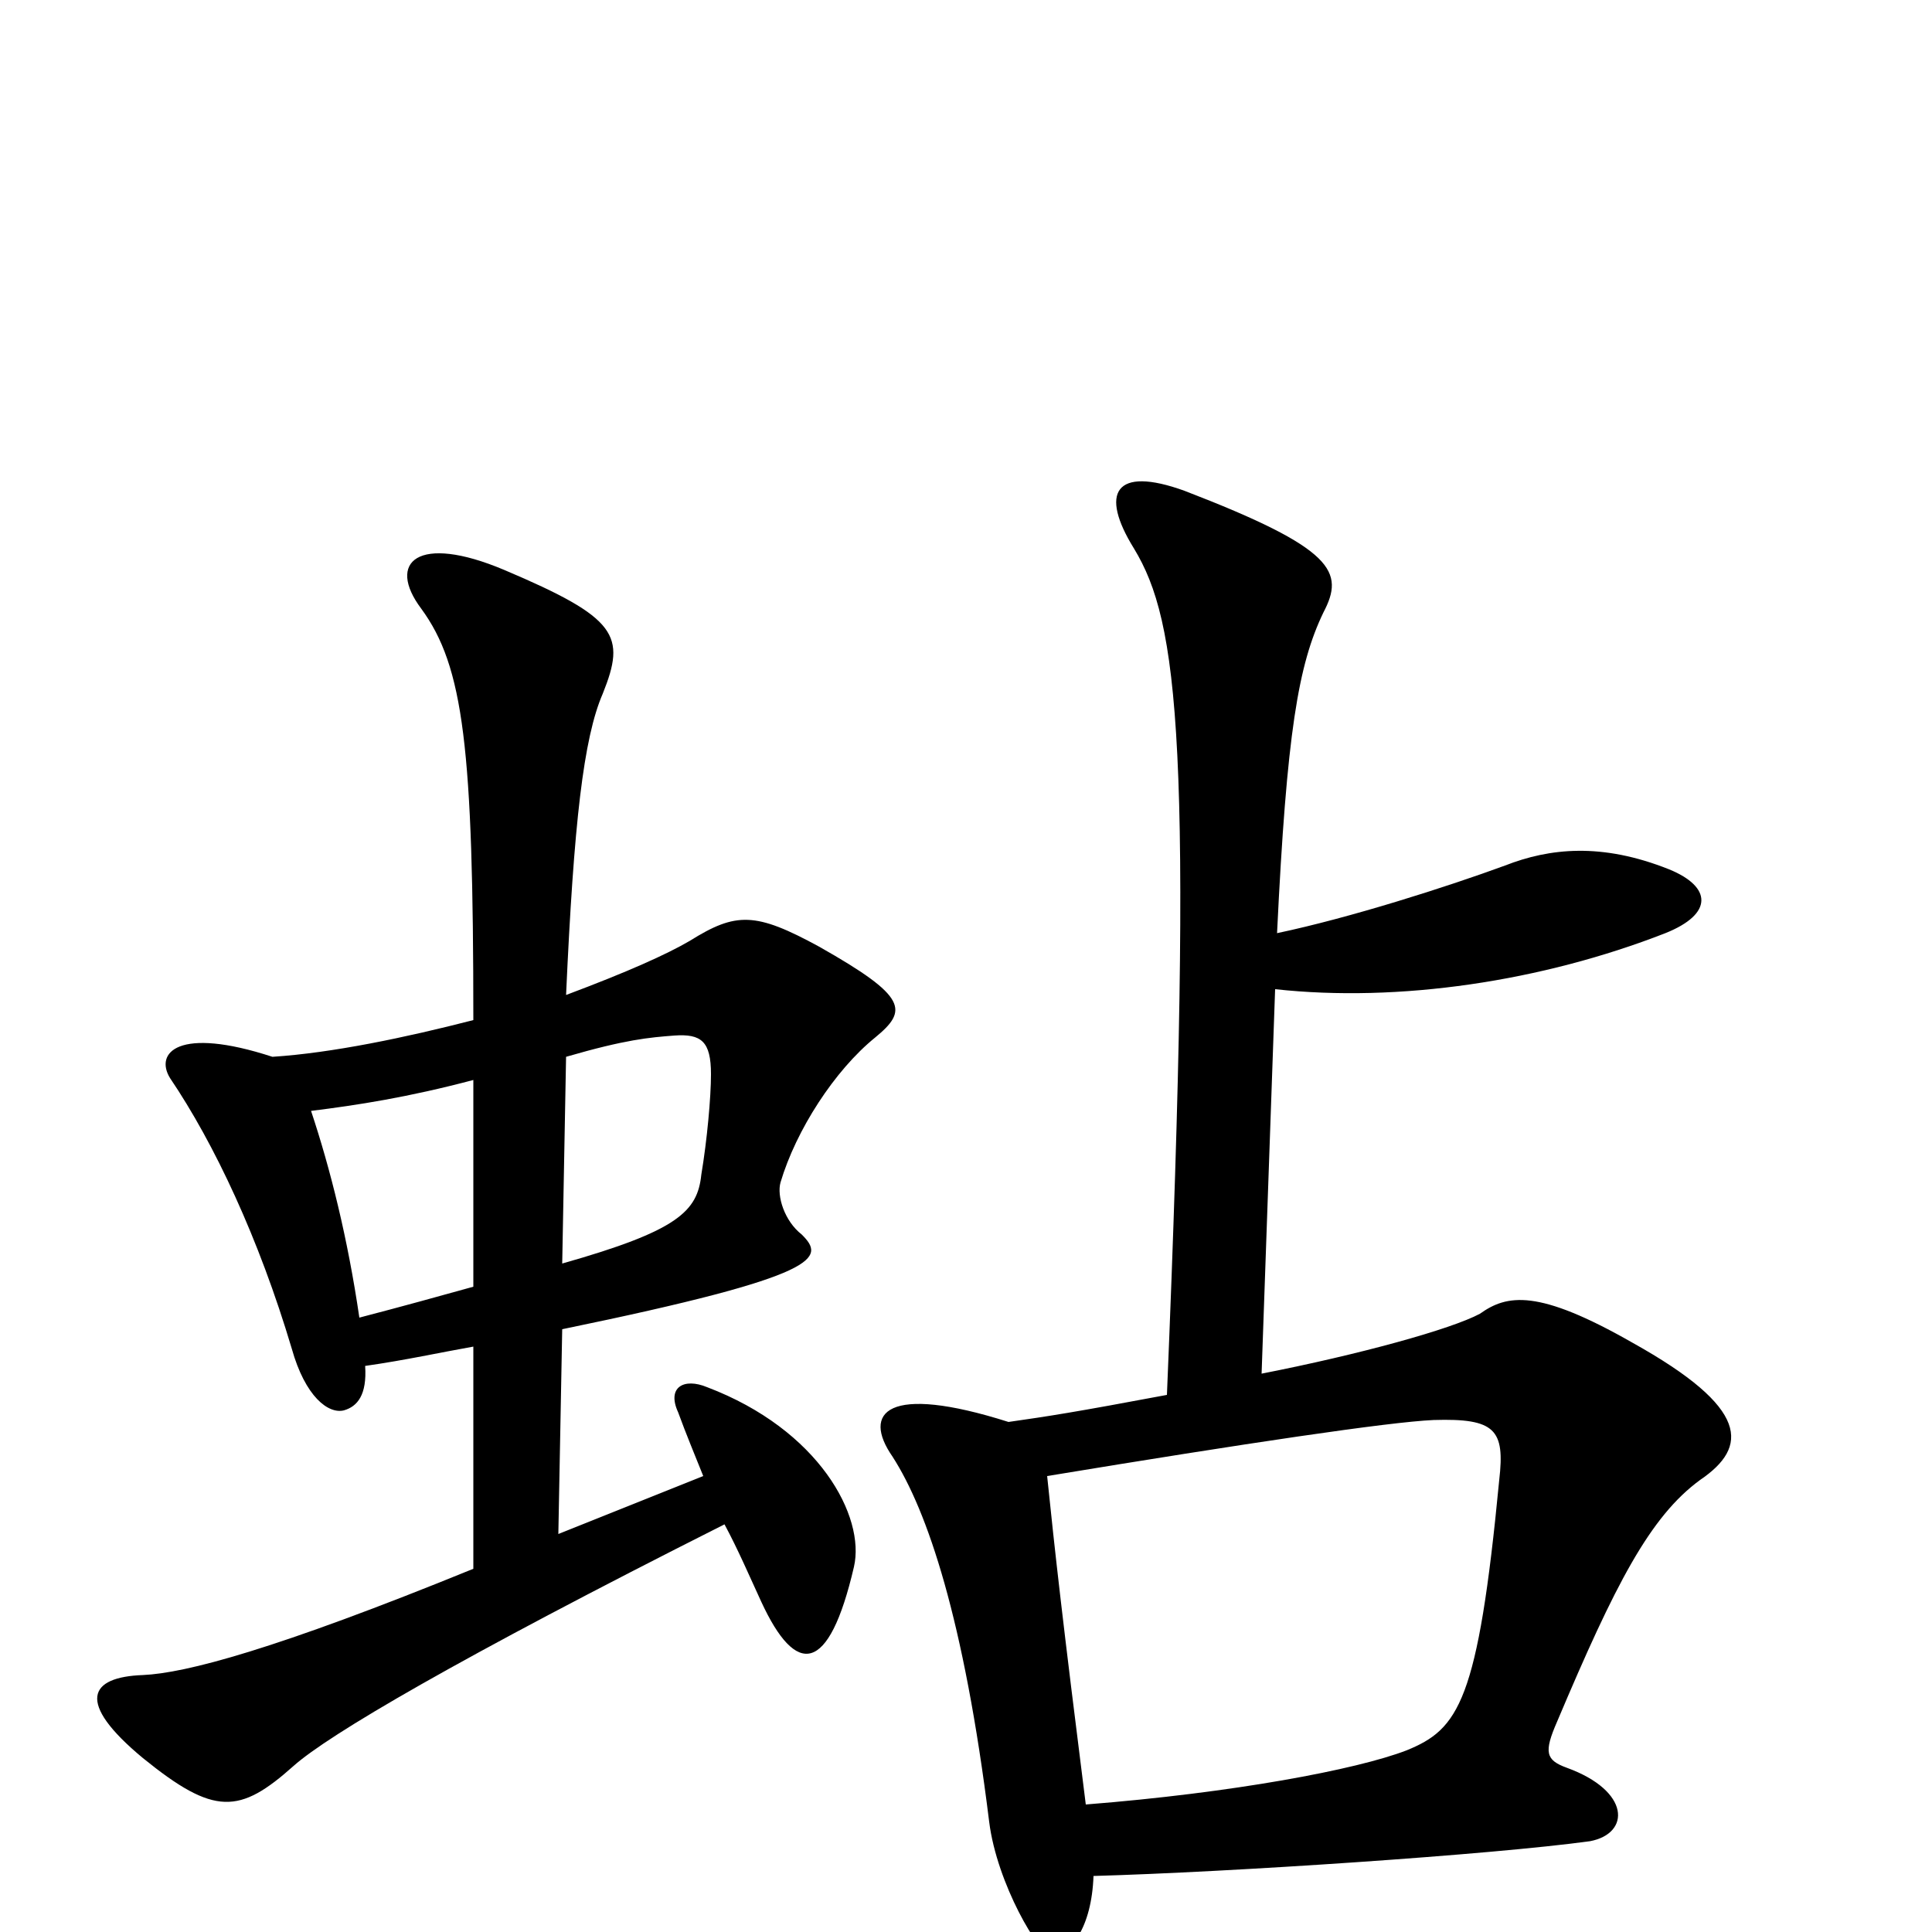 <svg xmlns="http://www.w3.org/2000/svg" viewBox="0 -1000 1000 1000">
	<path fill="#000000" d="M291 -312C427 -340 427 -349 415 -361C406 -368 402 -381 404 -388C412 -415 432 -446 453 -463C470 -477 470 -484 424 -510C391 -528 381 -528 357 -513C345 -506 325 -497 293 -485C297 -574 302 -618 312 -641C324 -671 320 -680 261 -705C216 -724 200 -709 218 -685C240 -655 245 -613 245 -472C210 -463 172 -455 141 -453C92 -469 80 -455 88 -442C111 -408 134 -359 151 -302C158 -277 170 -268 178 -270C185 -272 190 -278 189 -293C210 -296 228 -300 245 -303V-188C142 -146 96 -134 74 -133C46 -132 39 -119 74 -90C111 -60 124 -61 152 -86C170 -102 236 -141 375 -211C382 -198 388 -184 394 -171C412 -132 429 -133 442 -189C448 -215 424 -260 366 -282C354 -287 345 -282 351 -269C355 -258 360 -246 364 -236L289 -206ZM245 -334C227 -329 209 -324 186 -318C180 -359 171 -395 161 -425C185 -428 211 -432 245 -441ZM293 -453C324 -462 336 -463 349 -464C363 -465 368 -461 368 -444C368 -432 366 -410 363 -392C361 -373 351 -363 291 -346ZM542 -236C645 -253 719 -264 742 -265C774 -266 779 -260 776 -234C765 -119 755 -105 728 -94C702 -84 638 -72 562 -66C550 -161 546 -197 542 -236ZM660 -488C724 -481 798 -492 862 -517C887 -527 886 -541 864 -550C829 -564 802 -561 779 -552C749 -541 699 -525 661 -517C666 -621 672 -656 685 -683C696 -704 691 -716 613 -746C577 -759 569 -745 587 -716C610 -678 618 -615 604 -278C556 -269 543 -267 522 -264C459 -284 446 -269 462 -246C480 -218 499 -162 512 -57C516 -25 538 12 544 12C554 12 565 -2 566 -29C637 -31 772 -40 823 -47C844 -51 844 -73 811 -85C800 -89 799 -93 806 -109C836 -180 854 -215 880 -234C905 -251 906 -271 845 -305C796 -333 780 -330 766 -320C751 -312 704 -299 653 -289Z"/>
</svg>
